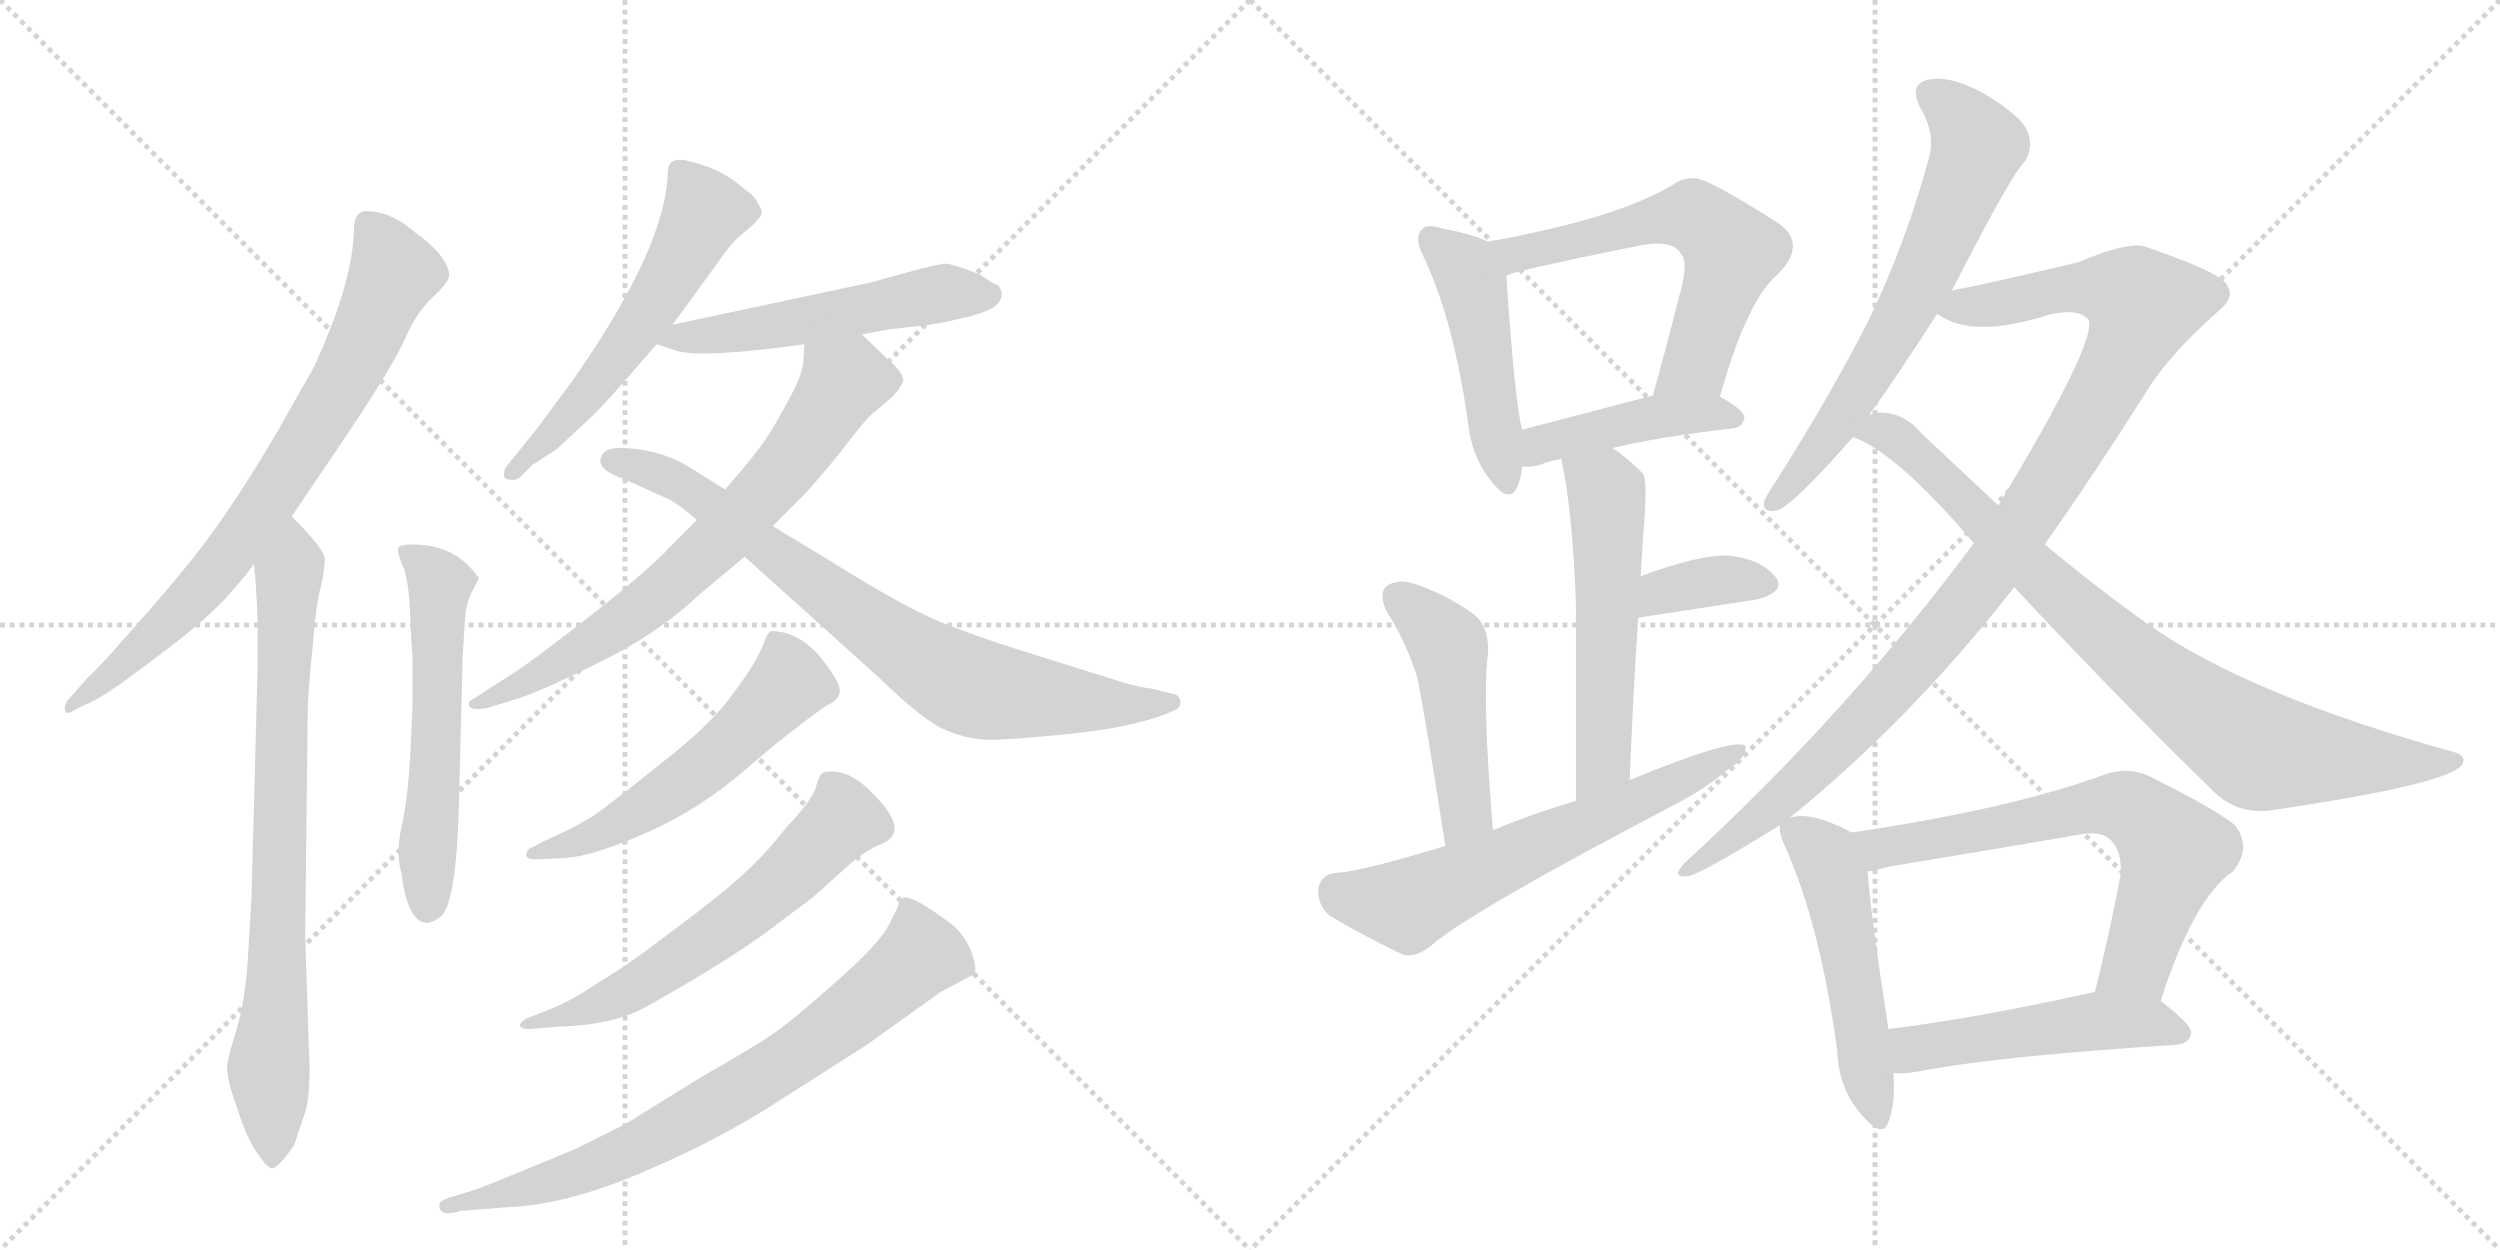 <svg version="1.1" viewBox="0 0 2048 1024" xmlns="http://www.w3.org/2000/svg">
  <g stroke="lightgray" stroke-dasharray="1,1" stroke-width="1" transform="scale(4, 4)">
    <line x1="0" y1="0" x2="256" y2="256"></line>
    <line x1="256" y1="0" x2="0" y2="256"></line>
    <line x1="128" y1="0" x2="128" y2="256"></line>
    <line x1="0" y1="128" x2="256" y2="128"></line>
    <line x1="256" y1="0" x2="512" y2="256"></line>
    <line x1="512" y1="0" x2="256" y2="256"></line>
    <line x1="384" y1="0" x2="384" y2="256"></line>
    <line x1="256" y1="128" x2="512" y2="128"></line>
  </g>
<g transform="scale(1, -1) translate(0, -850)">
   <style type="text/css">
    @keyframes keyframes0 {
      from {
       stroke: black;
       stroke-dashoffset: 747;
       stroke-width: 128;
       }
       71% {
       animation-timing-function: step-end;
       stroke: black;
       stroke-dashoffset: 0;
       stroke-width: 128;
       }
       to {
       stroke: black;
       stroke-width: 1024;
       }
       }
       #make-me-a-hanzi-animation-0 {
         animation: keyframes0 0.858s both;
         animation-delay: 0s;
         animation-timing-function: linear;
       }
    @keyframes keyframes1 {
      from {
       stroke: black;
       stroke-dashoffset: 773;
       stroke-width: 128;
       }
       72% {
       animation-timing-function: step-end;
       stroke: black;
       stroke-dashoffset: 0;
       stroke-width: 128;
       }
       to {
       stroke: black;
       stroke-width: 1024;
       }
       }
       #make-me-a-hanzi-animation-1 {
         animation: keyframes1 0.879s both;
         animation-delay: 0.858s;
         animation-timing-function: linear;
       }
    @keyframes keyframes2 {
      from {
       stroke: black;
       stroke-dashoffset: 558;
       stroke-width: 128;
       }
       64% {
       animation-timing-function: step-end;
       stroke: black;
       stroke-dashoffset: 0;
       stroke-width: 128;
       }
       to {
       stroke: black;
       stroke-width: 1024;
       }
       }
       #make-me-a-hanzi-animation-2 {
         animation: keyframes2 0.704s both;
         animation-delay: 1.737s;
         animation-timing-function: linear;
       }
    @keyframes keyframes3 {
      from {
       stroke: black;
       stroke-dashoffset: 557;
       stroke-width: 128;
       }
       64% {
       animation-timing-function: step-end;
       stroke: black;
       stroke-dashoffset: 0;
       stroke-width: 128;
       }
       to {
       stroke: black;
       stroke-width: 1024;
       }
       }
       #make-me-a-hanzi-animation-3 {
         animation: keyframes3 0.703s both;
         animation-delay: 2.441s;
         animation-timing-function: linear;
       }
    @keyframes keyframes4 {
      from {
       stroke: black;
       stroke-dashoffset: 525;
       stroke-width: 128;
       }
       63% {
       animation-timing-function: step-end;
       stroke: black;
       stroke-dashoffset: 0;
       stroke-width: 128;
       }
       to {
       stroke: black;
       stroke-width: 1024;
       }
       }
       #make-me-a-hanzi-animation-4 {
         animation: keyframes4 0.677s both;
         animation-delay: 3.144s;
         animation-timing-function: linear;
       }
    @keyframes keyframes5 {
      from {
       stroke: black;
       stroke-dashoffset: 694;
       stroke-width: 128;
       }
       69% {
       animation-timing-function: step-end;
       stroke: black;
       stroke-dashoffset: 0;
       stroke-width: 128;
       }
       to {
       stroke: black;
       stroke-width: 1024;
       }
       }
       #make-me-a-hanzi-animation-5 {
         animation: keyframes5 0.815s both;
         animation-delay: 3.822s;
         animation-timing-function: linear;
       }
    @keyframes keyframes6 {
      from {
       stroke: black;
       stroke-dashoffset: 772;
       stroke-width: 128;
       }
       72% {
       animation-timing-function: step-end;
       stroke: black;
       stroke-dashoffset: 0;
       stroke-width: 128;
       }
       to {
       stroke: black;
       stroke-width: 1024;
       }
       }
       #make-me-a-hanzi-animation-6 {
         animation: keyframes6 0.878s both;
         animation-delay: 4.636s;
         animation-timing-function: linear;
       }
    @keyframes keyframes7 {
      from {
       stroke: black;
       stroke-dashoffset: 548;
       stroke-width: 128;
       }
       64% {
       animation-timing-function: step-end;
       stroke: black;
       stroke-dashoffset: 0;
       stroke-width: 128;
       }
       to {
       stroke: black;
       stroke-width: 1024;
       }
       }
       #make-me-a-hanzi-animation-7 {
         animation: keyframes7 0.696s both;
         animation-delay: 5.515s;
         animation-timing-function: linear;
       }
    @keyframes keyframes8 {
      from {
       stroke: black;
       stroke-dashoffset: 601;
       stroke-width: 128;
       }
       66% {
       animation-timing-function: step-end;
       stroke: black;
       stroke-dashoffset: 0;
       stroke-width: 128;
       }
       to {
       stroke: black;
       stroke-width: 1024;
       }
       }
       #make-me-a-hanzi-animation-8 {
         animation: keyframes8 0.739s both;
         animation-delay: 6.211s;
         animation-timing-function: linear;
       }
    @keyframes keyframes9 {
      from {
       stroke: black;
       stroke-dashoffset: 741;
       stroke-width: 128;
       }
       71% {
       animation-timing-function: step-end;
       stroke: black;
       stroke-dashoffset: 0;
       stroke-width: 128;
       }
       to {
       stroke: black;
       stroke-width: 1024;
       }
       }
       #make-me-a-hanzi-animation-9 {
         animation: keyframes9 0.853s both;
         animation-delay: 6.95s;
         animation-timing-function: linear;
       }
    @keyframes keyframes10 {
      from {
       stroke: black;
       stroke-dashoffset: 469;
       stroke-width: 128;
       }
       60% {
       animation-timing-function: step-end;
       stroke: black;
       stroke-dashoffset: 0;
       stroke-width: 128;
       }
       to {
       stroke: black;
       stroke-width: 1024;
       }
       }
       #make-me-a-hanzi-animation-10 {
         animation: keyframes10 0.632s both;
         animation-delay: 7.803s;
         animation-timing-function: linear;
       }
    @keyframes keyframes11 {
      from {
       stroke: black;
       stroke-dashoffset: 593;
       stroke-width: 128;
       }
       66% {
       animation-timing-function: step-end;
       stroke: black;
       stroke-dashoffset: 0;
       stroke-width: 128;
       }
       to {
       stroke: black;
       stroke-width: 1024;
       }
       }
       #make-me-a-hanzi-animation-11 {
         animation: keyframes11 0.733s both;
         animation-delay: 8.434s;
         animation-timing-function: linear;
       }
    @keyframes keyframes12 {
      from {
       stroke: black;
       stroke-dashoffset: 429;
       stroke-width: 128;
       }
       58% {
       animation-timing-function: step-end;
       stroke: black;
       stroke-dashoffset: 0;
       stroke-width: 128;
       }
       to {
       stroke: black;
       stroke-width: 1024;
       }
       }
       #make-me-a-hanzi-animation-12 {
         animation: keyframes12 0.599s both;
         animation-delay: 9.167s;
         animation-timing-function: linear;
       }
    @keyframes keyframes13 {
      from {
       stroke: black;
       stroke-dashoffset: 542;
       stroke-width: 128;
       }
       64% {
       animation-timing-function: step-end;
       stroke: black;
       stroke-dashoffset: 0;
       stroke-width: 128;
       }
       to {
       stroke: black;
       stroke-width: 1024;
       }
       }
       #make-me-a-hanzi-animation-13 {
         animation: keyframes13 0.691s both;
         animation-delay: 9.766s;
         animation-timing-function: linear;
       }
    @keyframes keyframes14 {
      from {
       stroke: black;
       stroke-dashoffset: 360;
       stroke-width: 128;
       }
       54% {
       animation-timing-function: step-end;
       stroke: black;
       stroke-dashoffset: 0;
       stroke-width: 128;
       }
       to {
       stroke: black;
       stroke-width: 1024;
       }
       }
       #make-me-a-hanzi-animation-14 {
         animation: keyframes14 0.543s both;
         animation-delay: 10.457s;
         animation-timing-function: linear;
       }
    @keyframes keyframes15 {
      from {
       stroke: black;
       stroke-dashoffset: 472;
       stroke-width: 128;
       }
       61% {
       animation-timing-function: step-end;
       stroke: black;
       stroke-dashoffset: 0;
       stroke-width: 128;
       }
       to {
       stroke: black;
       stroke-width: 1024;
       }
       }
       #make-me-a-hanzi-animation-15 {
         animation: keyframes15 0.634s both;
         animation-delay: 11s;
         animation-timing-function: linear;
       }
    @keyframes keyframes16 {
      from {
       stroke: black;
       stroke-dashoffset: 617;
       stroke-width: 128;
       }
       67% {
       animation-timing-function: step-end;
       stroke: black;
       stroke-dashoffset: 0;
       stroke-width: 128;
       }
       to {
       stroke: black;
       stroke-width: 1024;
       }
       }
       #make-me-a-hanzi-animation-16 {
         animation: keyframes16 0.752s both;
         animation-delay: 11.634s;
         animation-timing-function: linear;
       }
    @keyframes keyframes17 {
      from {
       stroke: black;
       stroke-dashoffset: 651;
       stroke-width: 128;
       }
       68% {
       animation-timing-function: step-end;
       stroke: black;
       stroke-dashoffset: 0;
       stroke-width: 128;
       }
       to {
       stroke: black;
       stroke-width: 1024;
       }
       }
       #make-me-a-hanzi-animation-17 {
         animation: keyframes17 0.78s both;
         animation-delay: 12.386s;
         animation-timing-function: linear;
       }
    @keyframes keyframes18 {
      from {
       stroke: black;
       stroke-dashoffset: 1023;
       stroke-width: 128;
       }
       77% {
       animation-timing-function: step-end;
       stroke: black;
       stroke-dashoffset: 0;
       stroke-width: 128;
       }
       to {
       stroke: black;
       stroke-width: 1024;
       }
       }
       #make-me-a-hanzi-animation-18 {
         animation: keyframes18 1.083s both;
         animation-delay: 13.166s;
         animation-timing-function: linear;
       }
    @keyframes keyframes19 {
      from {
       stroke: black;
       stroke-dashoffset: 841;
       stroke-width: 128;
       }
       73% {
       animation-timing-function: step-end;
       stroke: black;
       stroke-dashoffset: 0;
       stroke-width: 128;
       }
       to {
       stroke: black;
       stroke-width: 1024;
       }
       }
       #make-me-a-hanzi-animation-19 {
         animation: keyframes19 0.934s both;
         animation-delay: 14.249s;
         animation-timing-function: linear;
       }
    @keyframes keyframes20 {
      from {
       stroke: black;
       stroke-dashoffset: 508;
       stroke-width: 128;
       }
       62% {
       animation-timing-function: step-end;
       stroke: black;
       stroke-dashoffset: 0;
       stroke-width: 128;
       }
       to {
       stroke: black;
       stroke-width: 1024;
       }
       }
       #make-me-a-hanzi-animation-20 {
         animation: keyframes20 0.663s both;
         animation-delay: 15.183s;
         animation-timing-function: linear;
       }
    @keyframes keyframes21 {
      from {
       stroke: black;
       stroke-dashoffset: 662;
       stroke-width: 128;
       }
       68% {
       animation-timing-function: step-end;
       stroke: black;
       stroke-dashoffset: 0;
       stroke-width: 128;
       }
       to {
       stroke: black;
       stroke-width: 1024;
       }
       }
       #make-me-a-hanzi-animation-21 {
         animation: keyframes21 0.789s both;
         animation-delay: 15.847s;
         animation-timing-function: linear;
       }
    @keyframes keyframes22 {
      from {
       stroke: black;
       stroke-dashoffset: 497;
       stroke-width: 128;
       }
       62% {
       animation-timing-function: step-end;
       stroke: black;
       stroke-dashoffset: 0;
       stroke-width: 128;
       }
       to {
       stroke: black;
       stroke-width: 1024;
       }
       }
       #make-me-a-hanzi-animation-22 {
         animation: keyframes22 0.654s both;
         animation-delay: 16.635s;
         animation-timing-function: linear;
       }
</style>
<path d="M 239 427 L 285 495 Q 323 552 332 573 Q 341 594 355 607 Q 368 619 368 625 Q 368 631 360 642 Q 351 652 342 658 Q 321 677 300 677 Q 290 677 290 662 Q 289 618 257 549 L 227 496 Q 183 421 146 378 Q 122 349 101 326 Q 81 303 72 295 L 57 278 Q 53 274 53 269 Q 54 263 62 269 L 75 275 Q 88 281 126 310 Q 164 338 184 359 Q 203 380 208 388 L 239 427 Z" fill="lightgray"></path> 
<path d="M 208 388 Q 210 371 211 341 L 211 301 L 206 115 L 203 64 Q 201 32 194 7 Q 186 -18 186 -24 Q 186 -31 189 -42 L 196 -63 Q 203 -84 211 -95 Q 219 -107 223 -107 Q 228 -107 241 -88 L 250 -61 Q 255 -45 253 -8 L 250 83 L 252 261 Q 252 281 256 319 Q 259 357 263 370 Q 266 383 266 392 Q 266 400 239 427 C 218 449 205 418 208 388 Z" fill="lightgray"></path> 
<path d="M 338 313 L 338 273 L 336 230 Q 334 195 329 173 Q 324 151 329 134 Q 334 94 350 94 Q 354 94 361 99 Q 374 110 376 193 L 379 312 L 381 344 Q 382 357 387 366 Q 392 375 392 377 L 388 382 Q 370 404 338 404 Q 326 404 326 400 Q 326 395 331 384 Q 335 372 336 346 Q 337 320 338 313 Z" fill="lightgray"></path> 
<path d="M 551 584 L 591 639 Q 598 649 604 655 L 616 665 Q 624 673 624 676 Q 624 679 621 683 Q 619 689 610 695 Q 598 706 581 713 Q 563 719 559 719 Q 547 720 547 709 Q 546 649 471 541 L 440 499 L 415 468 Q 413 466 413 462 Q 412 457 419 457 Q 421 456 426 459 L 436 469 L 456 482 L 485 509 Q 497 521 510 536 L 538 568 L 551 584 Z" fill="lightgray"></path> 
<path d="M 706 576 L 727 580 L 762 584 Q 808 592 816 600 Q 824 607 818 616 Q 813 618 803 625 Q 783 633 775 634 Q 767 634 715 619 L 551 584 C 522 578 514 576 538 568 L 553 563 Q 573 556 659 568 L 706 576 Z" fill="lightgray"></path> 
<path d="M 399 270 L 422 277 Q 442 283 490 307 Q 538 330 573 363 L 610 394 L 633 419 L 659 445 Q 679 467 695 488 Q 711 509 717 513 L 731 525 Q 737 531 740 538 Q 740 545 728 555 L 706 576 C 684 597 661 598 659 568 L 658 553 Q 657 543 648 526 Q 630 492 619 479 Q 608 465 594 449 L 571 424 L 548 401 Q 538 390 508 365 Q 477 340 453 322 Q 431 305 415 295 L 387 277 Q 384 276 384 274 Q 383 267 399 270 Z" fill="lightgray"></path> 
<path d="M 610 394 L 720 295 Q 759 257 777 251 Q 794 244 812 244 Q 830 244 878 249 Q 926 254 955 265 L 964 269 Q 967 271 967 275 Q 967 279 963 281 L 943 286 Q 931 287 904 296 L 840 316 Q 811 325 779 337 Q 746 349 681 390 L 633 419 L 594 449 L 562 469 Q 537 483 507 483 Q 494 483 492 474 Q 490 465 510 458 L 548 441 Q 556 437 571 424 L 610 394 Z" fill="lightgray"></path> 
<path d="M 452 164 L 436 156 Q 431 154 431 149 Q 432 146 438 146 L 463 147 Q 487 149 530 168 Q 573 187 610 219 Q 647 251 677 272 Q 688 277 688 284 Q 688 292 671 313 Q 653 333 632 333 Q 629 333 624 319 Q 618 305 600 281 Q 582 256 542 225 Q 502 193 488 183 Q 473 173 452 164 Z" fill="lightgray"></path> 
<path d="M 450 23 L 432 16 Q 426 13 426 10 Q 426 7 434 7 L 458 9 Q 501 10 529 25 Q 593 61 626 85 L 666 115 L 695 141 Q 708 153 723 159 Q 746 169 715 200 Q 698 218 681 218 Q 676 218 674 217 Q 671 215 668 204 Q 664 193 644 172 Q 626 149 609 134 Q 592 118 553 89 Q 514 59 490 45 Q 468 30 450 23 Z" fill="lightgray"></path> 
<path d="M 385 -126 L 368 -131 Q 360 -134 360 -136 Q 359 -148 377 -142 L 415 -139 Q 465 -137 527 -110 Q 589 -84 641 -50 L 710 -6 L 770 37 L 798 52 Q 801 57 795 72 Q 789 86 778 94 Q 750 115 741 115 Q 737 113 735 106 L 729 94 Q 721 77 684 45 Q 647 12 633 3 Q 619 -7 575 -32 L 512 -71 L 472 -91 L 421 -112 Q 392 -124 385 -126 Z" fill="lightgray"></path> 
<path d="M 1219 652 Q 1207 658 1181 663 Q 1168 667 1165 662 Q 1158 656 1166 640 Q 1191 588 1203 501 Q 1206 476 1220 458 Q 1236 436 1243 451 Q 1246 458 1247 468 L 1247 498 Q 1241 519 1234 624 C 1232 646 1232 646 1219 652 Z" fill="lightgray"></path> 
<path d="M 1409 525 Q 1431 604 1456 625 Q 1481 650 1457 667 Q 1396 706 1387 704 Q 1378 704 1371 699 Q 1325 671 1219 652 C 1189 647 1206 614 1234 624 Q 1235 627 1339 648 Q 1370 655 1377 642 Q 1384 636 1375 605 Q 1366 569 1354 526 C 1346 497 1401 496 1409 525 Z" fill="lightgray"></path> 
<path d="M 1321 483 Q 1358 492 1419 499 Q 1428 500 1429 508 Q 1429 514 1409 525 C 1391 536 1383 534 1354 526 Q 1293 510 1247 498 C 1218 490 1217 469 1247 468 Q 1253 467 1261 469 Q 1268 472 1279 474 L 1321 483 Z" fill="lightgray"></path> 
<path d="M 1335 211 Q 1338 284 1342 344 L 1344 378 Q 1345 394 1346 410 Q 1350 456 1346 462 Q 1333 475 1321 483 C 1297 501 1273 503 1279 474 Q 1288 434 1291 356 Q 1291 299 1291 194 C 1291 164 1334 181 1335 211 Z" fill="lightgray"></path> 
<path d="M 1342 344 L 1440 359 Q 1464 366 1454 378 Q 1441 393 1414 395 Q 1390 395 1344 378 C 1316 368 1312 339 1342 344 Z" fill="lightgray"></path> 
<path d="M 1223 170 Q 1214 279 1219 315 Q 1220 337 1207 347 Q 1185 363 1158 372 Q 1145 376 1136 370 Q 1129 364 1136 349 Q 1152 324 1161 295 Q 1167 267 1184 157 C 1189 127 1225 140 1223 170 Z" fill="lightgray"></path> 
<path d="M 1184 157 Q 1115 136 1095 135 Q 1082 134 1080 122 Q 1079 109 1089 100 Q 1114 85 1149 68 Q 1159 65 1172 75 Q 1202 102 1376 193 Q 1400 206 1417 221 Q 1430 228 1430 239 Q 1420 246 1335 211 L 1291 194 Q 1257 184 1223 170 L 1184 157 Z" fill="lightgray"></path> 
<path d="M 1599 612 Q 1648 708 1659 718 Q 1666 730 1661 742 Q 1657 754 1626 773 Q 1599 788 1581 785 Q 1563 782 1573 762 Q 1586 740 1580 720 Q 1562 653 1531 588 Q 1500 527 1455 456 Q 1448 446 1445 439 Q 1444 429 1456 432 Q 1469 436 1518 492 L 1531 510 Q 1549 534 1587 593 L 1599 612 Z" fill="lightgray"></path> 
<path d="M 1466 180 Q 1566 261 1650 369 L 1675 404 Q 1718 465 1762 535 Q 1781 563 1816 594 Q 1831 606 1825 615 Q 1824 625 1760 647 Q 1747 654 1702 635 Q 1621 616 1599 612 C 1570 606 1561 604 1587 593 Q 1615 572 1678 592 Q 1703 598 1711 588 Q 1718 570 1637 436 L 1617 405 Q 1512 264 1381 144 Q 1368 131 1382 132 Q 1392 133 1458 174 L 1466 180 Z" fill="lightgray"></path> 
<path d="M 1650 369 Q 1738 275 1813 202 Q 1832 183 1859 186 Q 2009 208 2017 224 Q 2021 231 2010 234 Q 1844 280 1762 337 Q 1722 365 1675 404 L 1637 436 Q 1607 464 1574 495 Q 1561 511 1542 512 Q 1535 512 1531 510 C 1501 508 1491 505 1518 492 Q 1554 479 1617 405 L 1650 369 Z" fill="lightgray"></path> 
<path d="M 1517 168 Q 1483 186 1466 180 C 1457 179 1457 179 1458 174 Q 1457 168 1463 155 Q 1491 92 1505 -10 Q 1506 -41 1524 -62 Q 1542 -84 1547 -69 Q 1553 -54 1551 -29 L 1547 7 Q 1532 104 1530 136 C 1528 162 1528 162 1517 168 Z" fill="lightgray"></path> 
<path d="M 1770 30 Q 1797 114 1829 136 Q 1845 155 1831 174 Q 1815 187 1761 214 Q 1742 223 1720 214 Q 1645 187 1517 168 C 1487 163 1501 130 1530 136 Q 1537 137 1547 140 Q 1626 153 1702 166 Q 1721 170 1729 162 Q 1739 152 1737 132 Q 1727 80 1716 37 C 1709 8 1761 2 1770 30 Z" fill="lightgray"></path> 
<path d="M 1551 -29 Q 1558 -30 1570 -28 Q 1637 -15 1782 -6 Q 1794 -5 1795 4 Q 1795 11 1770 30 L 1716 37 Q 1715 37 1714 37 Q 1620 16 1547 7 C 1517 3 1521 -28 1551 -29 Z" fill="lightgray"></path> 
      <clipPath id="make-me-a-hanzi-clip-0">
      <path d="M 239 427 L 285 495 Q 323 552 332 573 Q 341 594 355 607 Q 368 619 368 625 Q 368 631 360 642 Q 351 652 342 658 Q 321 677 300 677 Q 290 677 290 662 Q 289 618 257 549 L 227 496 Q 183 421 146 378 Q 122 349 101 326 Q 81 303 72 295 L 57 278 Q 53 274 53 269 Q 54 263 62 269 L 75 275 Q 88 281 126 310 Q 164 338 184 359 Q 203 380 208 388 L 239 427 Z" fill="lightgray"></path>
      </clipPath>
      <path clip-path="url(#make-me-a-hanzi-clip-0)" d="M 301 665 L 322 625 L 288 550 L 239 468 L 165 369 L 110 313 L 58 272 " fill="none" id="make-me-a-hanzi-animation-0" stroke-dasharray="619 1238" stroke-linecap="round"></path>

      <clipPath id="make-me-a-hanzi-clip-1">
      <path d="M 208 388 Q 210 371 211 341 L 211 301 L 206 115 L 203 64 Q 201 32 194 7 Q 186 -18 186 -24 Q 186 -31 189 -42 L 196 -63 Q 203 -84 211 -95 Q 219 -107 223 -107 Q 228 -107 241 -88 L 250 -61 Q 255 -45 253 -8 L 250 83 L 252 261 Q 252 281 256 319 Q 259 357 263 370 Q 266 383 266 392 Q 266 400 239 427 C 218 449 205 418 208 388 Z" fill="lightgray"></path>
      </clipPath>
      <path clip-path="url(#make-me-a-hanzi-clip-1)" d="M 243 416 L 235 369 L 230 262 L 227 44 L 220 -25 L 224 -100 " fill="none" id="make-me-a-hanzi-animation-1" stroke-dasharray="645 1290" stroke-linecap="round"></path>

      <clipPath id="make-me-a-hanzi-clip-2">
      <path d="M 338 313 L 338 273 L 336 230 Q 334 195 329 173 Q 324 151 329 134 Q 334 94 350 94 Q 354 94 361 99 Q 374 110 376 193 L 379 312 L 381 344 Q 382 357 387 366 Q 392 375 392 377 L 388 382 Q 370 404 338 404 Q 326 404 326 400 Q 326 395 331 384 Q 335 372 336 346 Q 337 320 338 313 Z" fill="lightgray"></path>
      </clipPath>
      <path clip-path="url(#make-me-a-hanzi-clip-2)" d="M 333 398 L 360 371 L 351 107 " fill="none" id="make-me-a-hanzi-animation-2" stroke-dasharray="430 860" stroke-linecap="round"></path>

      <clipPath id="make-me-a-hanzi-clip-3">
      <path d="M 551 584 L 591 639 Q 598 649 604 655 L 616 665 Q 624 673 624 676 Q 624 679 621 683 Q 619 689 610 695 Q 598 706 581 713 Q 563 719 559 719 Q 547 720 547 709 Q 546 649 471 541 L 440 499 L 415 468 Q 413 466 413 462 Q 412 457 419 457 Q 421 456 426 459 L 436 469 L 456 482 L 485 509 Q 497 521 510 536 L 538 568 L 551 584 Z" fill="lightgray"></path>
      </clipPath>
      <path clip-path="url(#make-me-a-hanzi-clip-3)" d="M 613 675 L 576 674 L 510 564 L 419 463 " fill="none" id="make-me-a-hanzi-animation-3" stroke-dasharray="429 858" stroke-linecap="round"></path>

      <clipPath id="make-me-a-hanzi-clip-4">
      <path d="M 706 576 L 727 580 L 762 584 Q 808 592 816 600 Q 824 607 818 616 Q 813 618 803 625 Q 783 633 775 634 Q 767 634 715 619 L 551 584 C 522 578 514 576 538 568 L 553 563 Q 573 556 659 568 L 706 576 Z" fill="lightgray"></path>
      </clipPath>
      <path clip-path="url(#make-me-a-hanzi-clip-4)" d="M 546 568 L 555 574 L 645 583 L 753 607 L 810 609 " fill="none" id="make-me-a-hanzi-animation-4" stroke-dasharray="397 794" stroke-linecap="round"></path>

      <clipPath id="make-me-a-hanzi-clip-5">
      <path d="M 399 270 L 422 277 Q 442 283 490 307 Q 538 330 573 363 L 610 394 L 633 419 L 659 445 Q 679 467 695 488 Q 711 509 717 513 L 731 525 Q 737 531 740 538 Q 740 545 728 555 L 706 576 C 684 597 661 598 659 568 L 658 553 Q 657 543 648 526 Q 630 492 619 479 Q 608 465 594 449 L 571 424 L 548 401 Q 538 390 508 365 Q 477 340 453 322 Q 431 305 415 295 L 387 277 Q 384 276 384 274 Q 383 267 399 270 Z" fill="lightgray"></path>
      </clipPath>
      <path clip-path="url(#make-me-a-hanzi-clip-5)" d="M 727 537 L 691 537 L 643 467 L 542 365 L 474 316 L 394 276 " fill="none" id="make-me-a-hanzi-animation-5" stroke-dasharray="566 1132" stroke-linecap="round"></path>

      <clipPath id="make-me-a-hanzi-clip-6">
      <path d="M 610 394 L 720 295 Q 759 257 777 251 Q 794 244 812 244 Q 830 244 878 249 Q 926 254 955 265 L 964 269 Q 967 271 967 275 Q 967 279 963 281 L 943 286 Q 931 287 904 296 L 840 316 Q 811 325 779 337 Q 746 349 681 390 L 633 419 L 594 449 L 562 469 Q 537 483 507 483 Q 494 483 492 474 Q 490 465 510 458 L 548 441 Q 556 437 571 424 L 610 394 Z" fill="lightgray"></path>
      </clipPath>
      <path clip-path="url(#make-me-a-hanzi-clip-6)" d="M 501 473 L 538 463 L 570 446 L 686 357 L 790 290 L 902 273 L 960 275 " fill="none" id="make-me-a-hanzi-animation-6" stroke-dasharray="644 1288" stroke-linecap="round"></path>

      <clipPath id="make-me-a-hanzi-clip-7">
      <path d="M 452 164 L 436 156 Q 431 154 431 149 Q 432 146 438 146 L 463 147 Q 487 149 530 168 Q 573 187 610 219 Q 647 251 677 272 Q 688 277 688 284 Q 688 292 671 313 Q 653 333 632 333 Q 629 333 624 319 Q 618 305 600 281 Q 582 256 542 225 Q 502 193 488 183 Q 473 173 452 164 Z" fill="lightgray"></path>
      </clipPath>
      <path clip-path="url(#make-me-a-hanzi-clip-7)" d="M 638 324 L 647 291 L 588 232 L 501 172 L 436 151 " fill="none" id="make-me-a-hanzi-animation-7" stroke-dasharray="420 840" stroke-linecap="round"></path>

      <clipPath id="make-me-a-hanzi-clip-8">
      <path d="M 450 23 L 432 16 Q 426 13 426 10 Q 426 7 434 7 L 458 9 Q 501 10 529 25 Q 593 61 626 85 L 666 115 L 695 141 Q 708 153 723 159 Q 746 169 715 200 Q 698 218 681 218 Q 676 218 674 217 Q 671 215 668 204 Q 664 193 644 172 Q 626 149 609 134 Q 592 118 553 89 Q 514 59 490 45 Q 468 30 450 23 Z" fill="lightgray"></path>
      </clipPath>
      <path clip-path="url(#make-me-a-hanzi-clip-8)" d="M 679 207 L 691 178 L 617 108 L 504 33 L 431 11 " fill="none" id="make-me-a-hanzi-animation-8" stroke-dasharray="473 946" stroke-linecap="round"></path>

      <clipPath id="make-me-a-hanzi-clip-9">
      <path d="M 385 -126 L 368 -131 Q 360 -134 360 -136 Q 359 -148 377 -142 L 415 -139 Q 465 -137 527 -110 Q 589 -84 641 -50 L 710 -6 L 770 37 L 798 52 Q 801 57 795 72 Q 789 86 778 94 Q 750 115 741 115 Q 737 113 735 106 L 729 94 Q 721 77 684 45 Q 647 12 633 3 Q 619 -7 575 -32 L 512 -71 L 472 -91 L 421 -112 Q 392 -124 385 -126 Z" fill="lightgray"></path>
      </clipPath>
      <path clip-path="url(#make-me-a-hanzi-clip-9)" d="M 743 107 L 754 68 L 634 -26 L 484 -107 L 366 -137 " fill="none" id="make-me-a-hanzi-animation-9" stroke-dasharray="613 1226" stroke-linecap="round"></path>

      <clipPath id="make-me-a-hanzi-clip-10">
      <path d="M 1219 652 Q 1207 658 1181 663 Q 1168 667 1165 662 Q 1158 656 1166 640 Q 1191 588 1203 501 Q 1206 476 1220 458 Q 1236 436 1243 451 Q 1246 458 1247 468 L 1247 498 Q 1241 519 1234 624 C 1232 646 1232 646 1219 652 Z" fill="lightgray"></path>
      </clipPath>
      <path clip-path="url(#make-me-a-hanzi-clip-10)" d="M 1172 654 L 1200 630 L 1209 610 L 1232 458 " fill="none" id="make-me-a-hanzi-animation-10" stroke-dasharray="341 682" stroke-linecap="round"></path>

      <clipPath id="make-me-a-hanzi-clip-11">
      <path d="M 1409 525 Q 1431 604 1456 625 Q 1481 650 1457 667 Q 1396 706 1387 704 Q 1378 704 1371 699 Q 1325 671 1219 652 C 1189 647 1206 614 1234 624 Q 1235 627 1339 648 Q 1370 655 1377 642 Q 1384 636 1375 605 Q 1366 569 1354 526 C 1346 497 1401 496 1409 525 Z" fill="lightgray"></path>
      </clipPath>
      <path clip-path="url(#make-me-a-hanzi-clip-11)" d="M 1230 649 L 1241 641 L 1379 673 L 1409 657 L 1419 644 L 1389 552 L 1361 532 " fill="none" id="make-me-a-hanzi-animation-11" stroke-dasharray="465 930" stroke-linecap="round"></path>

      <clipPath id="make-me-a-hanzi-clip-12">
      <path d="M 1321 483 Q 1358 492 1419 499 Q 1428 500 1429 508 Q 1429 514 1409 525 C 1391 536 1383 534 1354 526 Q 1293 510 1247 498 C 1218 490 1217 469 1247 468 Q 1253 467 1261 469 Q 1268 472 1279 474 L 1321 483 Z" fill="lightgray"></path>
      </clipPath>
      <path clip-path="url(#make-me-a-hanzi-clip-12)" d="M 1254 476 L 1271 488 L 1333 504 L 1402 512 L 1420 507 " fill="none" id="make-me-a-hanzi-animation-12" stroke-dasharray="301 602" stroke-linecap="round"></path>

      <clipPath id="make-me-a-hanzi-clip-13">
      <path d="M 1335 211 Q 1338 284 1342 344 L 1344 378 Q 1345 394 1346 410 Q 1350 456 1346 462 Q 1333 475 1321 483 C 1297 501 1273 503 1279 474 Q 1288 434 1291 356 Q 1291 299 1291 194 C 1291 164 1334 181 1335 211 Z" fill="lightgray"></path>
      </clipPath>
      <path clip-path="url(#make-me-a-hanzi-clip-13)" d="M 1287 470 L 1314 450 L 1317 439 L 1314 236 L 1296 203 " fill="none" id="make-me-a-hanzi-animation-13" stroke-dasharray="414 828" stroke-linecap="round"></path>

      <clipPath id="make-me-a-hanzi-clip-14">
      <path d="M 1342 344 L 1440 359 Q 1464 366 1454 378 Q 1441 393 1414 395 Q 1390 395 1344 378 C 1316 368 1312 339 1342 344 Z" fill="lightgray"></path>
      </clipPath>
      <path clip-path="url(#make-me-a-hanzi-clip-14)" d="M 1348 349 L 1356 360 L 1374 368 L 1410 375 L 1444 371 " fill="none" id="make-me-a-hanzi-animation-14" stroke-dasharray="232 464" stroke-linecap="round"></path>

      <clipPath id="make-me-a-hanzi-clip-15">
      <path d="M 1223 170 Q 1214 279 1219 315 Q 1220 337 1207 347 Q 1185 363 1158 372 Q 1145 376 1136 370 Q 1129 364 1136 349 Q 1152 324 1161 295 Q 1167 267 1184 157 C 1189 127 1225 140 1223 170 Z" fill="lightgray"></path>
      </clipPath>
      <path clip-path="url(#make-me-a-hanzi-clip-15)" d="M 1145 361 L 1187 320 L 1201 185 L 1187 169 " fill="none" id="make-me-a-hanzi-animation-15" stroke-dasharray="344 688" stroke-linecap="round"></path>

      <clipPath id="make-me-a-hanzi-clip-16">
      <path d="M 1184 157 Q 1115 136 1095 135 Q 1082 134 1080 122 Q 1079 109 1089 100 Q 1114 85 1149 68 Q 1159 65 1172 75 Q 1202 102 1376 193 Q 1400 206 1417 221 Q 1430 228 1430 239 Q 1420 246 1335 211 L 1291 194 Q 1257 184 1223 170 L 1184 157 Z" fill="lightgray"></path>
      </clipPath>
      <path clip-path="url(#make-me-a-hanzi-clip-16)" d="M 1095 120 L 1153 108 L 1427 235 " fill="none" id="make-me-a-hanzi-animation-16" stroke-dasharray="489 978" stroke-linecap="round"></path>

      <clipPath id="make-me-a-hanzi-clip-17">
      <path d="M 1599 612 Q 1648 708 1659 718 Q 1666 730 1661 742 Q 1657 754 1626 773 Q 1599 788 1581 785 Q 1563 782 1573 762 Q 1586 740 1580 720 Q 1562 653 1531 588 Q 1500 527 1455 456 Q 1448 446 1445 439 Q 1444 429 1456 432 Q 1469 436 1518 492 L 1531 510 Q 1549 534 1587 593 L 1599 612 Z" fill="lightgray"></path>
      </clipPath>
      <path clip-path="url(#make-me-a-hanzi-clip-17)" d="M 1582 772 L 1606 754 L 1620 731 L 1613 709 L 1554 581 L 1487 476 L 1453 440 " fill="none" id="make-me-a-hanzi-animation-17" stroke-dasharray="523 1046" stroke-linecap="round"></path>

      <clipPath id="make-me-a-hanzi-clip-18">
      <path d="M 1466 180 Q 1566 261 1650 369 L 1675 404 Q 1718 465 1762 535 Q 1781 563 1816 594 Q 1831 606 1825 615 Q 1824 625 1760 647 Q 1747 654 1702 635 Q 1621 616 1599 612 C 1570 606 1561 604 1587 593 Q 1615 572 1678 592 Q 1703 598 1711 588 Q 1718 570 1637 436 L 1617 405 Q 1512 264 1381 144 Q 1368 131 1382 132 Q 1392 133 1458 174 L 1466 180 Z" fill="lightgray"></path>
      </clipPath>
      <path clip-path="url(#make-me-a-hanzi-clip-18)" d="M 1595 595 L 1695 615 L 1723 614 L 1756 601 L 1708 502 L 1607 352 L 1473 207 L 1383 138 " fill="none" id="make-me-a-hanzi-animation-18" stroke-dasharray="895 1790" stroke-linecap="round"></path>

      <clipPath id="make-me-a-hanzi-clip-19">
      <path d="M 1650 369 Q 1738 275 1813 202 Q 1832 183 1859 186 Q 2009 208 2017 224 Q 2021 231 2010 234 Q 1844 280 1762 337 Q 1722 365 1675 404 L 1637 436 Q 1607 464 1574 495 Q 1561 511 1542 512 Q 1535 512 1531 510 C 1501 508 1491 505 1518 492 Q 1554 479 1617 405 L 1650 369 Z" fill="lightgray"></path>
      </clipPath>
      <path clip-path="url(#make-me-a-hanzi-clip-19)" d="M 1524 494 L 1539 498 L 1552 493 L 1733 322 L 1846 238 L 1914 228 L 2011 227 " fill="none" id="make-me-a-hanzi-animation-19" stroke-dasharray="713 1426" stroke-linecap="round"></path>

      <clipPath id="make-me-a-hanzi-clip-20">
      <path d="M 1517 168 Q 1483 186 1466 180 C 1457 179 1457 179 1458 174 Q 1457 168 1463 155 Q 1491 92 1505 -10 Q 1506 -41 1524 -62 Q 1542 -84 1547 -69 Q 1553 -54 1551 -29 L 1547 7 Q 1532 104 1530 136 C 1528 162 1528 162 1517 168 Z" fill="lightgray"></path>
      </clipPath>
      <path clip-path="url(#make-me-a-hanzi-clip-20)" d="M 1467 171 L 1496 147 L 1503 130 L 1536 -63 " fill="none" id="make-me-a-hanzi-animation-20" stroke-dasharray="380 760" stroke-linecap="round"></path>

      <clipPath id="make-me-a-hanzi-clip-21">
      <path d="M 1770 30 Q 1797 114 1829 136 Q 1845 155 1831 174 Q 1815 187 1761 214 Q 1742 223 1720 214 Q 1645 187 1517 168 C 1487 163 1501 130 1530 136 Q 1537 137 1547 140 Q 1626 153 1702 166 Q 1721 170 1729 162 Q 1739 152 1737 132 Q 1727 80 1716 37 C 1709 8 1761 2 1770 30 Z" fill="lightgray"></path>
      </clipPath>
      <path clip-path="url(#make-me-a-hanzi-clip-21)" d="M 1527 166 L 1540 155 L 1552 156 L 1697 186 L 1746 188 L 1781 153 L 1751 61 L 1723 42 " fill="none" id="make-me-a-hanzi-animation-21" stroke-dasharray="534 1068" stroke-linecap="round"></path>

      <clipPath id="make-me-a-hanzi-clip-22">
      <path d="M 1551 -29 Q 1558 -30 1570 -28 Q 1637 -15 1782 -6 Q 1794 -5 1795 4 Q 1795 11 1770 30 L 1716 37 Q 1715 37 1714 37 Q 1620 16 1547 7 C 1517 3 1521 -28 1551 -29 Z" fill="lightgray"></path>
      </clipPath>
      <path clip-path="url(#make-me-a-hanzi-clip-22)" d="M 1555 -22 L 1567 -9 L 1710 13 L 1761 12 L 1787 4 " fill="none" id="make-me-a-hanzi-animation-22" stroke-dasharray="369 738" stroke-linecap="round"></path>

</g>
</svg>
